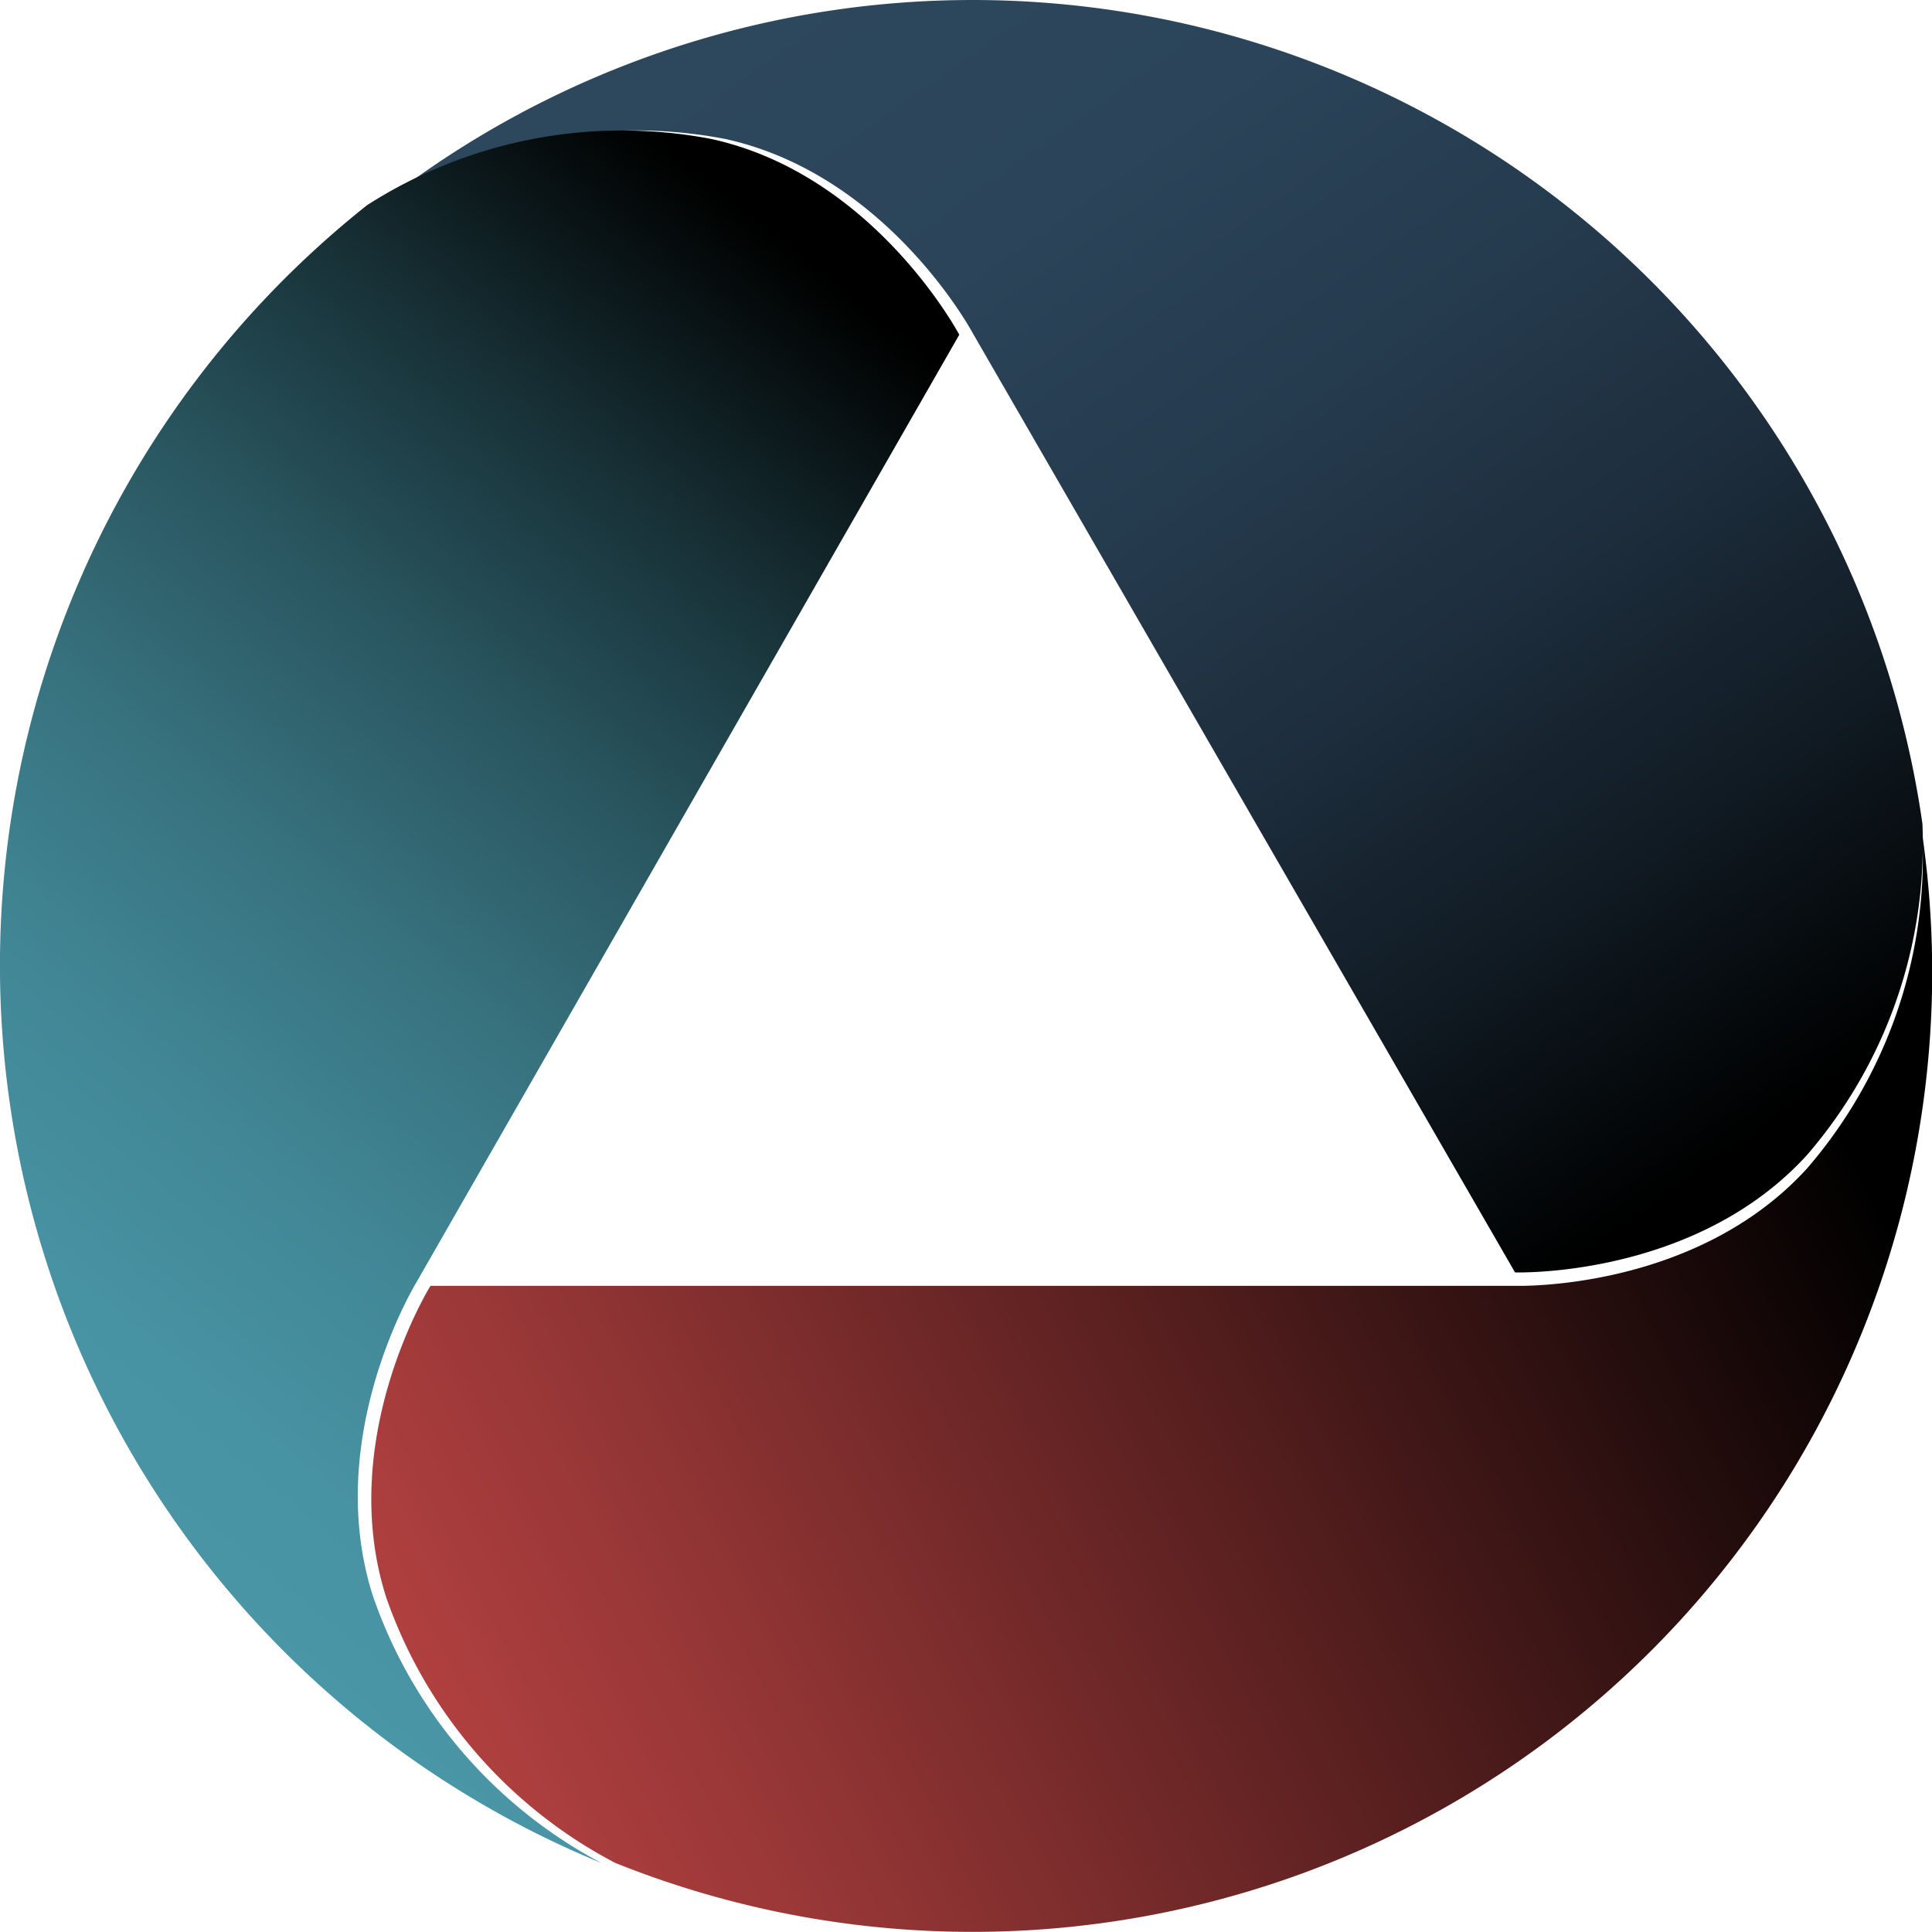 <svg xmlns="http://www.w3.org/2000/svg" xmlns:xlink="http://www.w3.org/1999/xlink" width="71.536" height="71.536" viewBox="0 0 71.536 71.536">
  <defs>
    <style>
      .cls-1 {
        fill: url(#linear-gradient);
      }

      .cls-2 {
        fill: url(#linear-gradient-2);
      }

      .cls-3 {
        fill: url(#linear-gradient-3);
      }
    </style>
    <linearGradient id="linear-gradient" x1="0.96" y1="0.833" x2="0.244" y2="-0.006" gradientUnits="objectBoundingBox">
      <stop offset="0"/>
      <stop offset="0.007" stop-color="#000101"/>
      <stop offset="0.19" stop-color="#101a22"/>
      <stop offset="0.379" stop-color="#1d2d3c"/>
      <stop offset="0.573" stop-color="#253b4e"/>
      <stop offset="0.775" stop-color="#2b4459"/>
      <stop offset="1" stop-color="#2d475d"/>
    </linearGradient>
    <linearGradient id="linear-gradient-2" x1="0.635" y1="-0.013" x2="0.235" y2="0.883" gradientUnits="objectBoundingBox">
      <stop offset="0"/>
      <stop offset="0.016" stop-color="#020404"/>
      <stop offset="0.194" stop-color="#173036"/>
      <stop offset="0.37" stop-color="#29555f"/>
      <stop offset="0.542" stop-color="#37727e"/>
      <stop offset="0.707" stop-color="#418695"/>
      <stop offset="0.863" stop-color="#4792a3"/>
      <stop offset="1" stop-color="#4a97a8"/>
    </linearGradient>
    <linearGradient id="linear-gradient-3" x1="0.02" y1="0.754" x2="0.998" y2="0.403" gradientUnits="objectBoundingBox">
      <stop offset="0" stop-color="#b44141"/>
      <stop offset="0.178" stop-color="#993737"/>
      <stop offset="0.559" stop-color="#551e1e"/>
      <stop offset="1"/>
    </linearGradient>
  </defs>
  <g id="_3_phase_graphic" data-name="3 phase graphic" transform="translate(0)">
    <g id="Layer_1" data-name="Layer 1">
      <g id="Group_6879" data-name="Group 6879">
        <g id="Group_6878" data-name="Group 6878">
          <g id="Group_6877" data-name="Group 6877">
            <path id="Path_13817" data-name="Path 13817" class="cls-1" d="M1198.991,526.548c6.041,1.312,9.181,7.192,9.181,7.192l20.08,34.779h0s6.662.22,10.818-4.355a17.628,17.628,0,0,0,4.267-12.253h0a35.523,35.523,0,0,0-57.091-22.932h0A17.628,17.628,0,0,1,1198.991,526.548Z" transform="translate(-1172.155 -521.406)"/>
            <path id="Path_13818" data-name="Path 13818" class="cls-2" d="M1065.78,623.008c-1.885-5.933,1.637-11.636,1.637-11.636h0l20.079-35.05s-3.14-5.926-9.181-7.248a17.522,17.522,0,0,0-12.745,2.45h0a35.938,35.938,0,0,0,8.682,61.388l0,0A17.706,17.706,0,0,1,1065.78,623.008Z" transform="translate(-1051.977 -563.928)"/>
            <path id="Path_13819" data-name="Path 13819" class="cls-3" d="M1240.265,822.7A17.629,17.629,0,0,1,1236,834.957c-4.156,4.576-10.818,4.355-10.818,4.355h-40.159s-3.522,5.659-1.637,11.546a17.628,17.628,0,0,0,8.477,9.822l0,0a35.536,35.536,0,0,0,48.763-32.966,35.815,35.815,0,0,0-.354-5.015Z" transform="translate(-1169.083 -791.702)"/>
          </g>
        </g>
      </g>
    </g>
  </g>
</svg>
